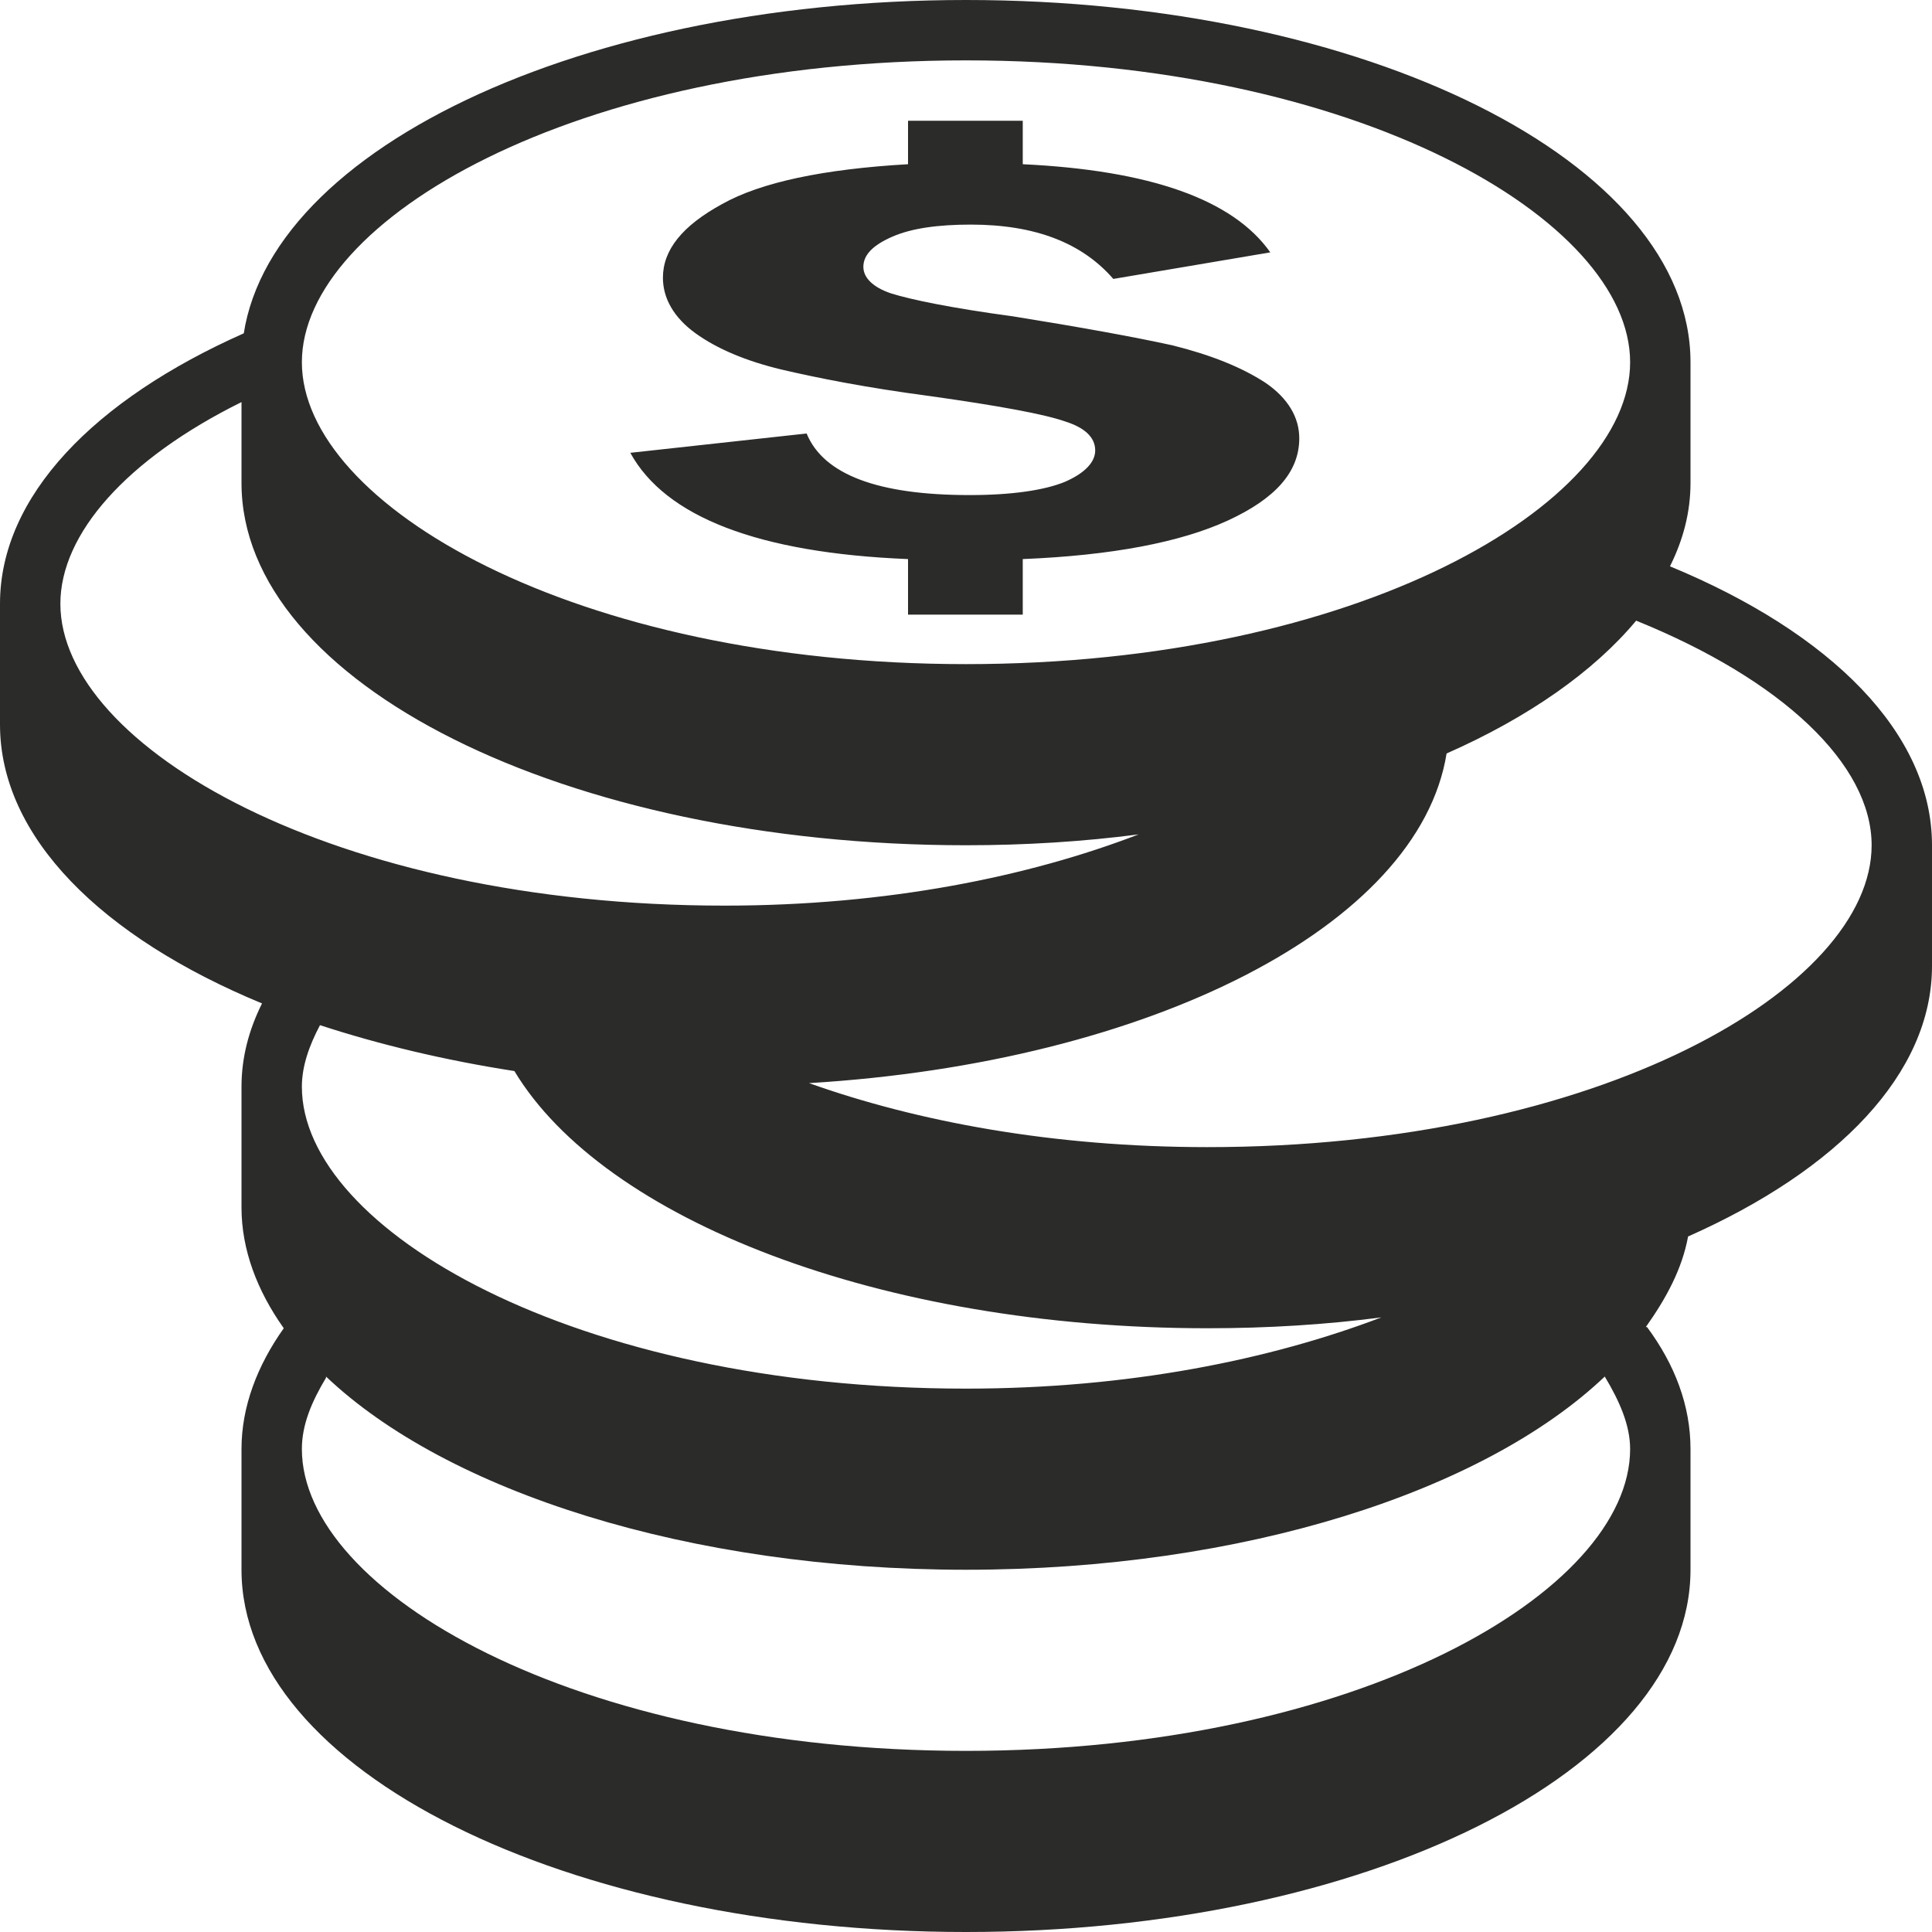 <?xml version="1.0" encoding="utf-8"?>
<svg xmlns="http://www.w3.org/2000/svg"
	xmlns:xlink="http://www.w3.org/1999/xlink"
	width="16px" height="16px" viewBox="0 0 16 16">
<filter filterUnits="objectBoundingBox" x="0.00" y="0.00" width="100.00" height="100.00" id="filter0">
<feFlood flood-color="rgb(36,43,57)" result="coFloodOut1"/>
<feComposite in="coFloodOut1" in2="SourceAlpha" operator="in" result="coOverlay1"/>
<feBlend in="coOverlay1" in2="SourceGraphic" mode="normal" result="colorOverlay1"/>
</filter>
<path fillRule="evenodd" d="M 13.83 4.69C 13.83 4.69 13.83 4.69 13.83 4.69 13.94 4.47 14 4.24 14 4 14 4 14 3 14 3 14 1.34 11.31-0 8-0 4.69-0 2 1.34 2 3 2 2.92 2.01 2.84 2.02 2.76 0.78 3.31-0 4.11-0 5-0 5-0 6-0 6-0 6.93 0.84 7.76 2.17 8.31 2.17 8.31 2.17 8.31 2.17 8.31 2.06 8.53 2 8.76 2 9 2 9 2 10 2 10 2 10.35 2.13 10.69 2.35 11 2.13 11.31 2 11.65 2 12 2 12 2 13 2 13 2 14.66 4.69 16 8 16 11.31 16 14 14.66 14 13 14 13 14 12 14 12 14 11.64 13.87 11.3 13.64 10.99 13.64 10.99 13.64 10.99 13.63 10.99 13.8 10.75 13.93 10.51 13.98 10.24 15.22 9.69 16 8.89 16 8 16 8 16 7 16 7 16 6.07 15.16 5.24 13.83 4.69 13.83 4.69 13.83 4.69 13.83 4.69ZM 8 0.5C 11.24 0.5 13.5 1.82 13.5 3 13.5 4.18 11.24 5.5 8 5.5 4.76 5.5 2.5 4.18 2.5 3 2.5 1.82 4.76 0.5 8 0.5ZM 0.5 5C 0.5 4.42 1.05 3.8 2 3.33 2 3.33 2 4 2 4 2 5.66 4.69 7 8 7 8.49 7 8.97 6.97 9.43 6.91 8.52 7.26 7.35 7.5 6 7.5 2.76 7.5 0.5 6.18 0.5 5ZM 13.5 12C 13.5 13.18 11.24 14.5 8 14.5 4.76 14.5 2.5 13.18 2.5 12 2.5 11.8 2.58 11.61 2.7 11.41 2.7 11.41 2.7 11.4 2.7 11.4 3.7 12.35 5.7 13 8 13 10.3 13 12.29 12.35 13.29 11.4 13.29 11.4 13.29 11.4 13.29 11.4 13.41 11.6 13.5 11.8 13.5 12 13.5 12 13.5 12 13.5 12ZM 11.44 10.91C 10.52 11.26 9.35 11.5 8 11.5 4.76 11.5 2.5 10.18 2.5 9 2.5 8.83 2.56 8.66 2.65 8.49 3.14 8.65 3.68 8.78 4.26 8.87 5 10.1 7.29 11 10 11 10.5 11 10.98 10.97 11.44 10.91 11.44 10.91 11.44 10.91 11.44 10.91 11.44 10.91 11.44 10.91 11.44 10.91ZM 10 9.5C 8.72 9.5 7.6 9.29 6.7 8.97 9.52 8.8 11.75 7.67 11.98 6.24 12.66 5.94 13.2 5.56 13.55 5.14 13.55 5.14 13.55 5.14 13.55 5.14 14.76 5.63 15.5 6.33 15.5 7 15.5 8.18 13.24 9.5 10 9.5 10 9.5 10 9.5 10 9.5ZM 9.07 3.73C 9.07 3.62 8.98 3.54 8.82 3.49 8.65 3.43 8.27 3.36 7.7 3.28 7.17 3.21 6.77 3.13 6.47 3.06 6.18 2.99 5.94 2.89 5.76 2.76 5.58 2.63 5.49 2.47 5.49 2.3 5.49 2.07 5.65 1.87 5.98 1.69 6.3 1.51 6.82 1.4 7.52 1.36 7.52 1.36 7.52 1 7.52 1 7.52 1 8.47 1 8.47 1 8.47 1 8.47 1.36 8.47 1.36 9.52 1.41 10.21 1.65 10.52 2.09 10.52 2.09 9.22 2.31 9.22 2.31 8.96 2.01 8.57 1.86 8.04 1.86 7.77 1.86 7.55 1.89 7.39 1.96 7.23 2.03 7.15 2.11 7.15 2.21 7.15 2.3 7.23 2.38 7.38 2.43 7.54 2.48 7.87 2.55 8.39 2.62 8.95 2.71 9.39 2.79 9.71 2.86 10.03 2.94 10.28 3.04 10.48 3.17 10.67 3.3 10.76 3.46 10.76 3.63 10.76 3.91 10.56 4.13 10.17 4.31 9.78 4.49 9.21 4.6 8.47 4.63 8.47 4.63 8.47 5.09 8.47 5.09 8.47 5.09 7.52 5.09 7.52 5.09 7.52 5.09 7.52 4.63 7.52 4.63 6.28 4.58 5.51 4.28 5.22 3.75 5.22 3.75 6.68 3.59 6.68 3.59 6.82 3.93 7.27 4.1 8.03 4.1 8.38 4.1 8.65 4.06 8.82 3.99 8.98 3.92 9.07 3.83 9.07 3.73 9.07 3.73 9.07 3.73 9.07 3.73Z" fill="rgb(43,43,42)" filter="url(#filter0)"/></svg>